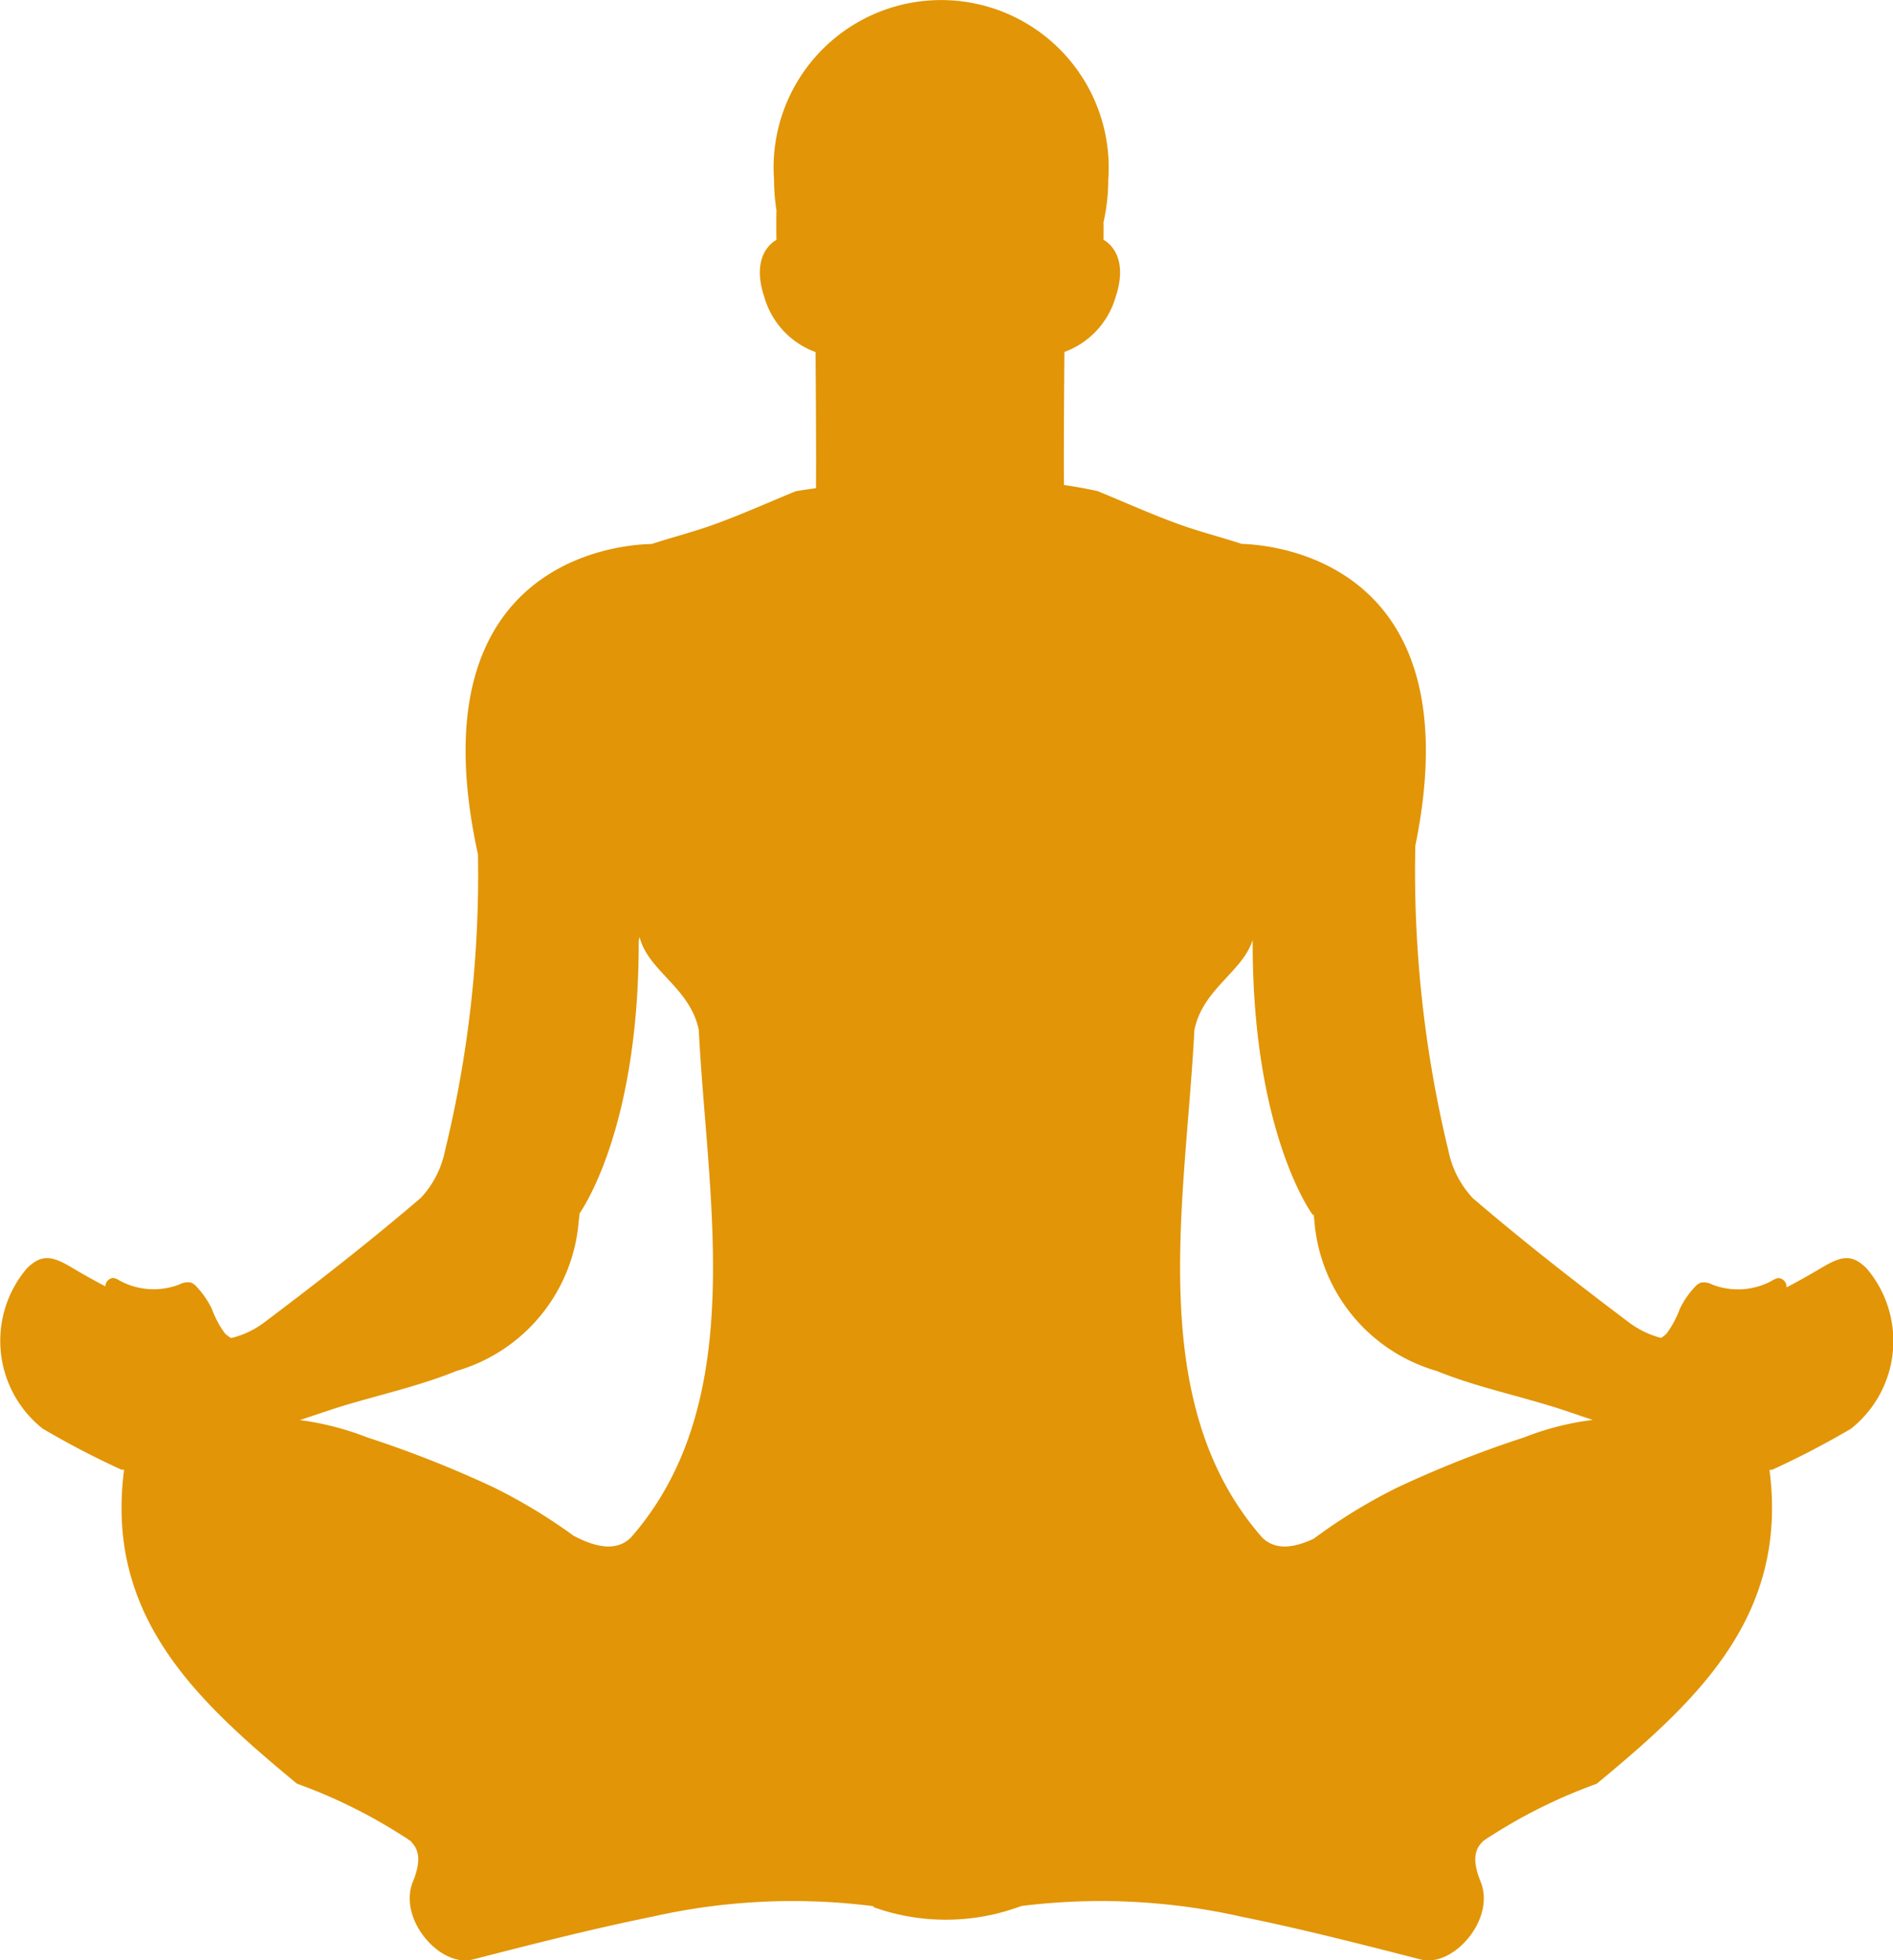 <svg xmlns="http://www.w3.org/2000/svg" width="50.186" height="51.979" viewBox="0 0 50.186 51.979">
  <path id="Path_11" data-name="Path 11" d="M376.581,260.047c.005-.063.014-.124.02-.186.21-.309,1.577-2.494,1.567-7.226.007-.035.017-.069.024-.1.224.9,1.345,1.344,1.569,2.465.224,4.483,1.344,9.863-1.794,13.45-.38.381-.922.275-1.522-.039a14.621,14.621,0,0,0-2.1-1.274,29.227,29.227,0,0,0-3.367-1.333,7.582,7.582,0,0,0-1.791-.462c.477-.159.817-.277,1.16-.383,1-.3,2.027-.528,2.99-.92a4.508,4.508,0,0,0,3.242-3.99ZM392.9,255c.217-1.088,1.279-1.544,1.545-2.39-.018,5.146,1.594,7.293,1.594,7.293l.024-.011c.005.053.012.106.017.157a4.508,4.508,0,0,0,3.242,3.99c.963.391,1.993.616,2.99.92.341.1.678.223,1.149.379a7.446,7.446,0,0,0-1.828.466,29.116,29.116,0,0,0-3.367,1.333,14.537,14.537,0,0,0-2.2,1.349c-.541.254-1.026.313-1.374-.035-3.139-3.587-2.017-8.966-1.793-13.45Zm-20.517,4.457c-1.331,1.139-2.713,2.22-4.114,3.274a2.385,2.385,0,0,1-.906.436.641.641,0,0,1-.172-.134,2.631,2.631,0,0,1-.34-.641,2.329,2.329,0,0,0-.4-.582.381.381,0,0,0-.163-.117.474.474,0,0,0-.3.054,1.891,1.891,0,0,1-1.591-.109.367.367,0,0,0-.168-.065.226.226,0,0,0-.2.223c-.291-.154-.579-.313-.862-.482-.529-.316-.819-.4-1.229.016a2.971,2.971,0,0,0,.426,4.237,22.608,22.608,0,0,0,2.093,1.091l.068,0c-.507,3.888,1.917,6.119,4.582,8.325a13.941,13.941,0,0,1,2.831,1.4,1.094,1.094,0,0,1,.136.091c.024.018.049.032.072.049l-.007.007c.207.205.264.508.043,1.051-.405.995.727,2.287,1.588,2.064,1.58-.406,3.163-.812,4.762-1.136a16.91,16.91,0,0,1,5.854-.278l.012.028a5.684,5.684,0,0,0,3.825,0c.031-.009.06-.021.091-.032a16.924,16.924,0,0,1,5.825.282c1.6.324,3.181.73,4.761,1.136.862.222,1.993-1.07,1.588-2.064-.217-.533-.166-.834.033-1.039.015-.015.033-.03.051-.045l-.043.029-.005,0c.024-.017.049-.032.073-.049a1.155,1.155,0,0,1,.137-.091,13.885,13.885,0,0,1,2.831-1.4c2.664-2.206,5.088-4.438,4.581-8.325l.068,0a22.891,22.891,0,0,0,2.094-1.091,2.97,2.97,0,0,0,.425-4.237c-.409-.421-.7-.333-1.228-.016-.3.177-.6.346-.906.506a.233.233,0,0,0-.207-.247.369.369,0,0,0-.17.065,1.887,1.887,0,0,1-1.59.109.476.476,0,0,0-.3-.054.385.385,0,0,0-.164.117,2.325,2.325,0,0,0-.4.582,2.657,2.657,0,0,1-.34.641.661.661,0,0,1-.157.127,2.439,2.439,0,0,1-.873-.428c-1.4-1.054-2.783-2.135-4.113-3.274a2.572,2.572,0,0,1-.647-1.247,31.5,31.5,0,0,1-.881-8.1c1.547-7.557-3.791-7.984-4.6-8.005-.556-.182-1.127-.326-1.677-.525-.728-.265-1.436-.583-2.145-.875h0c-.293-.066-.591-.118-.894-.163-.009-1.068.013-3.527.013-3.527a2.2,2.2,0,0,0,1.357-1.456c.37-1.109-.235-1.473-.32-1.518,0-.049.005-.177,0-.468a5.1,5.1,0,0,0,.125-1.121,4.442,4.442,0,1,0-8.86,0,5.26,5.26,0,0,0,.063.8c-.007.528,0,.728,0,.792-.085.045-.691.408-.32,1.518a2.2,2.2,0,0,0,1.357,1.456s.022,2.593.012,3.609c-.341.046-.538.081-.538.081h0c-.71.292-1.418.61-2.147.875-.548.2-1.118.343-1.674.525-.583.005-6.3.255-4.624,8.13.007.036.015.069.022.1a30.9,30.9,0,0,1-.878,7.873,2.578,2.578,0,0,1-.648,1.247Z" transform="translate(-361.235 -227.686)" fill="#e29506"/>
</svg>
